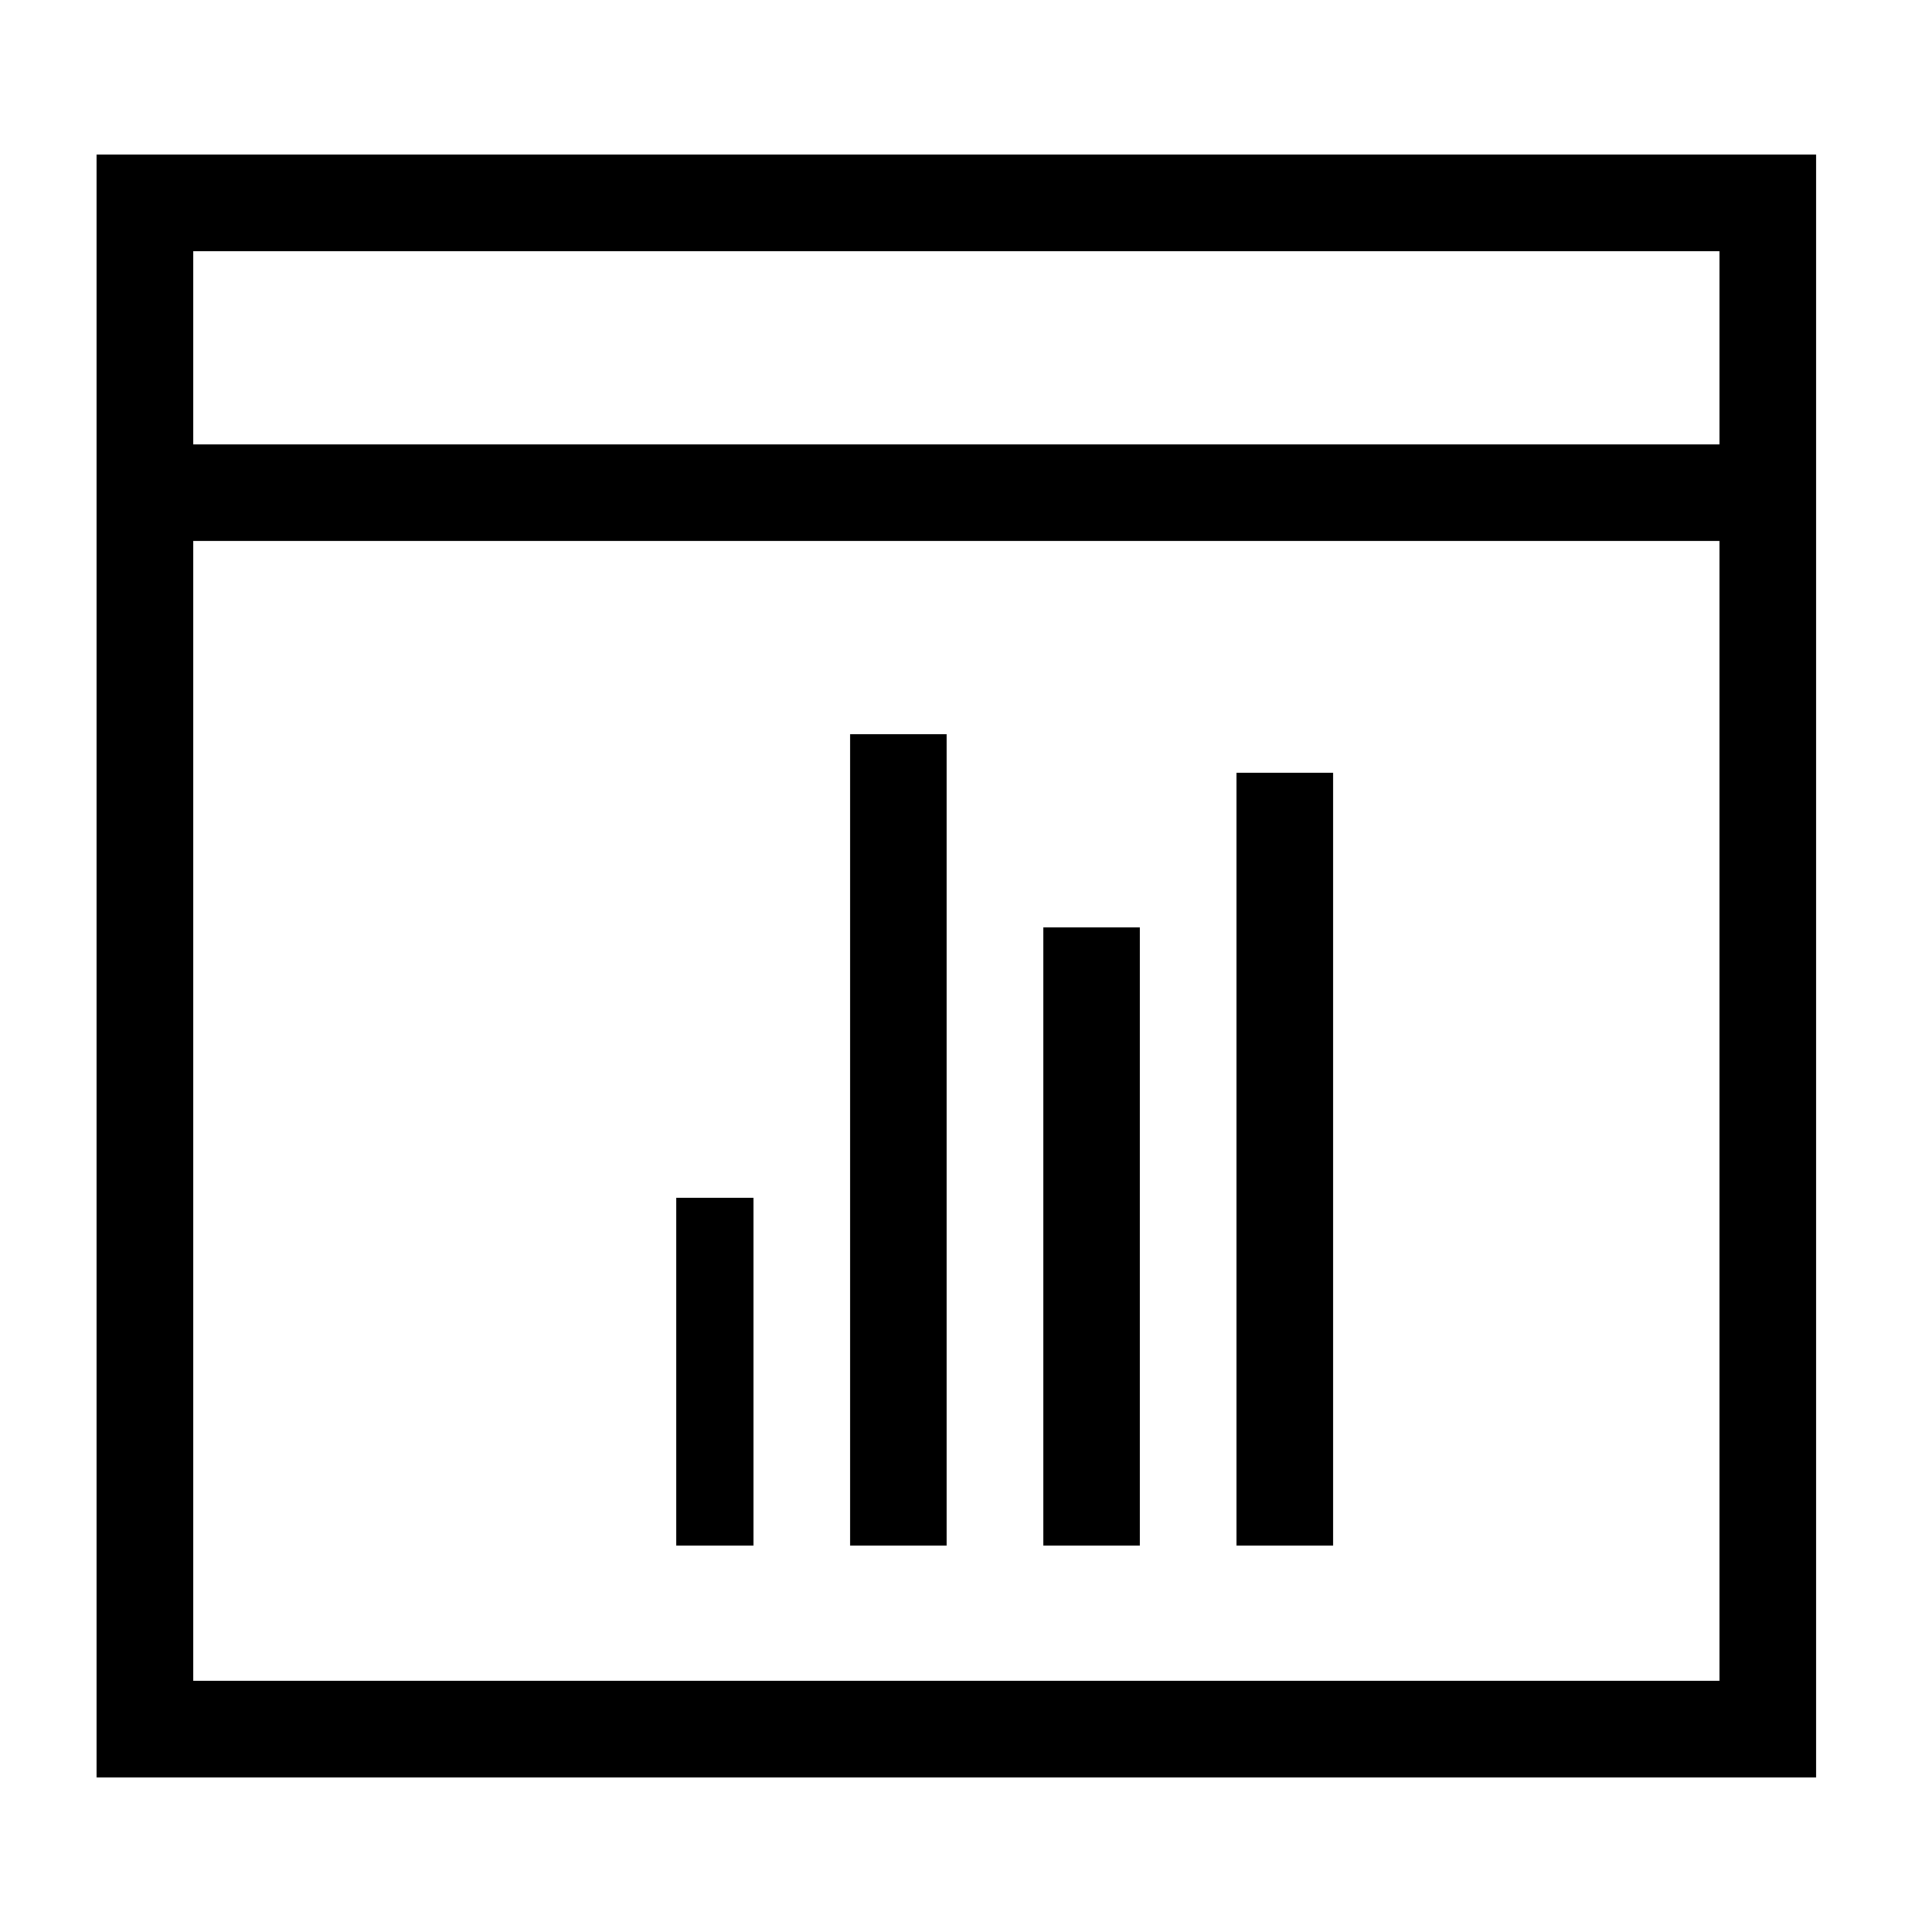 <?xml version="1.0" encoding="utf-8"?>
<!-- Generator: Adobe Illustrator 17.1.0, SVG Export Plug-In . SVG Version: 6.00 Build 0)  -->
<!DOCTYPE svg PUBLIC "-//W3C//DTD SVG 1.1//EN" "http://www.w3.org/Graphics/SVG/1.1/DTD/svg11.dtd">
<svg version="1.1" id="Layer_1" xmlns="http://www.w3.org/2000/svg" xmlns:xlink="http://www.w3.org/1999/xlink" x="0px" y="0px"
	 viewBox="0 0 100 100" enable-background="new 0 0 100 100" xml:space="preserve">
<g>
	<rect x="7.5" y="10.5" fill="none" stroke="#000000" stroke-width="5" stroke-miterlimit="10" width="84" height="79"/>
	<line fill="none" stroke="#000000" stroke-width="5" stroke-miterlimit="10" x1="10" y1="25.5" x2="94" y2="25.5"/>
</g>
<rect x="35" y="62" width="4" height="18"/>
<rect x="44" y="38" width="5" height="42"/>
<rect x="54" y="48" width="5" height="32"/>
<rect x="64" y="40" width="5" height="40"/>
</svg>
